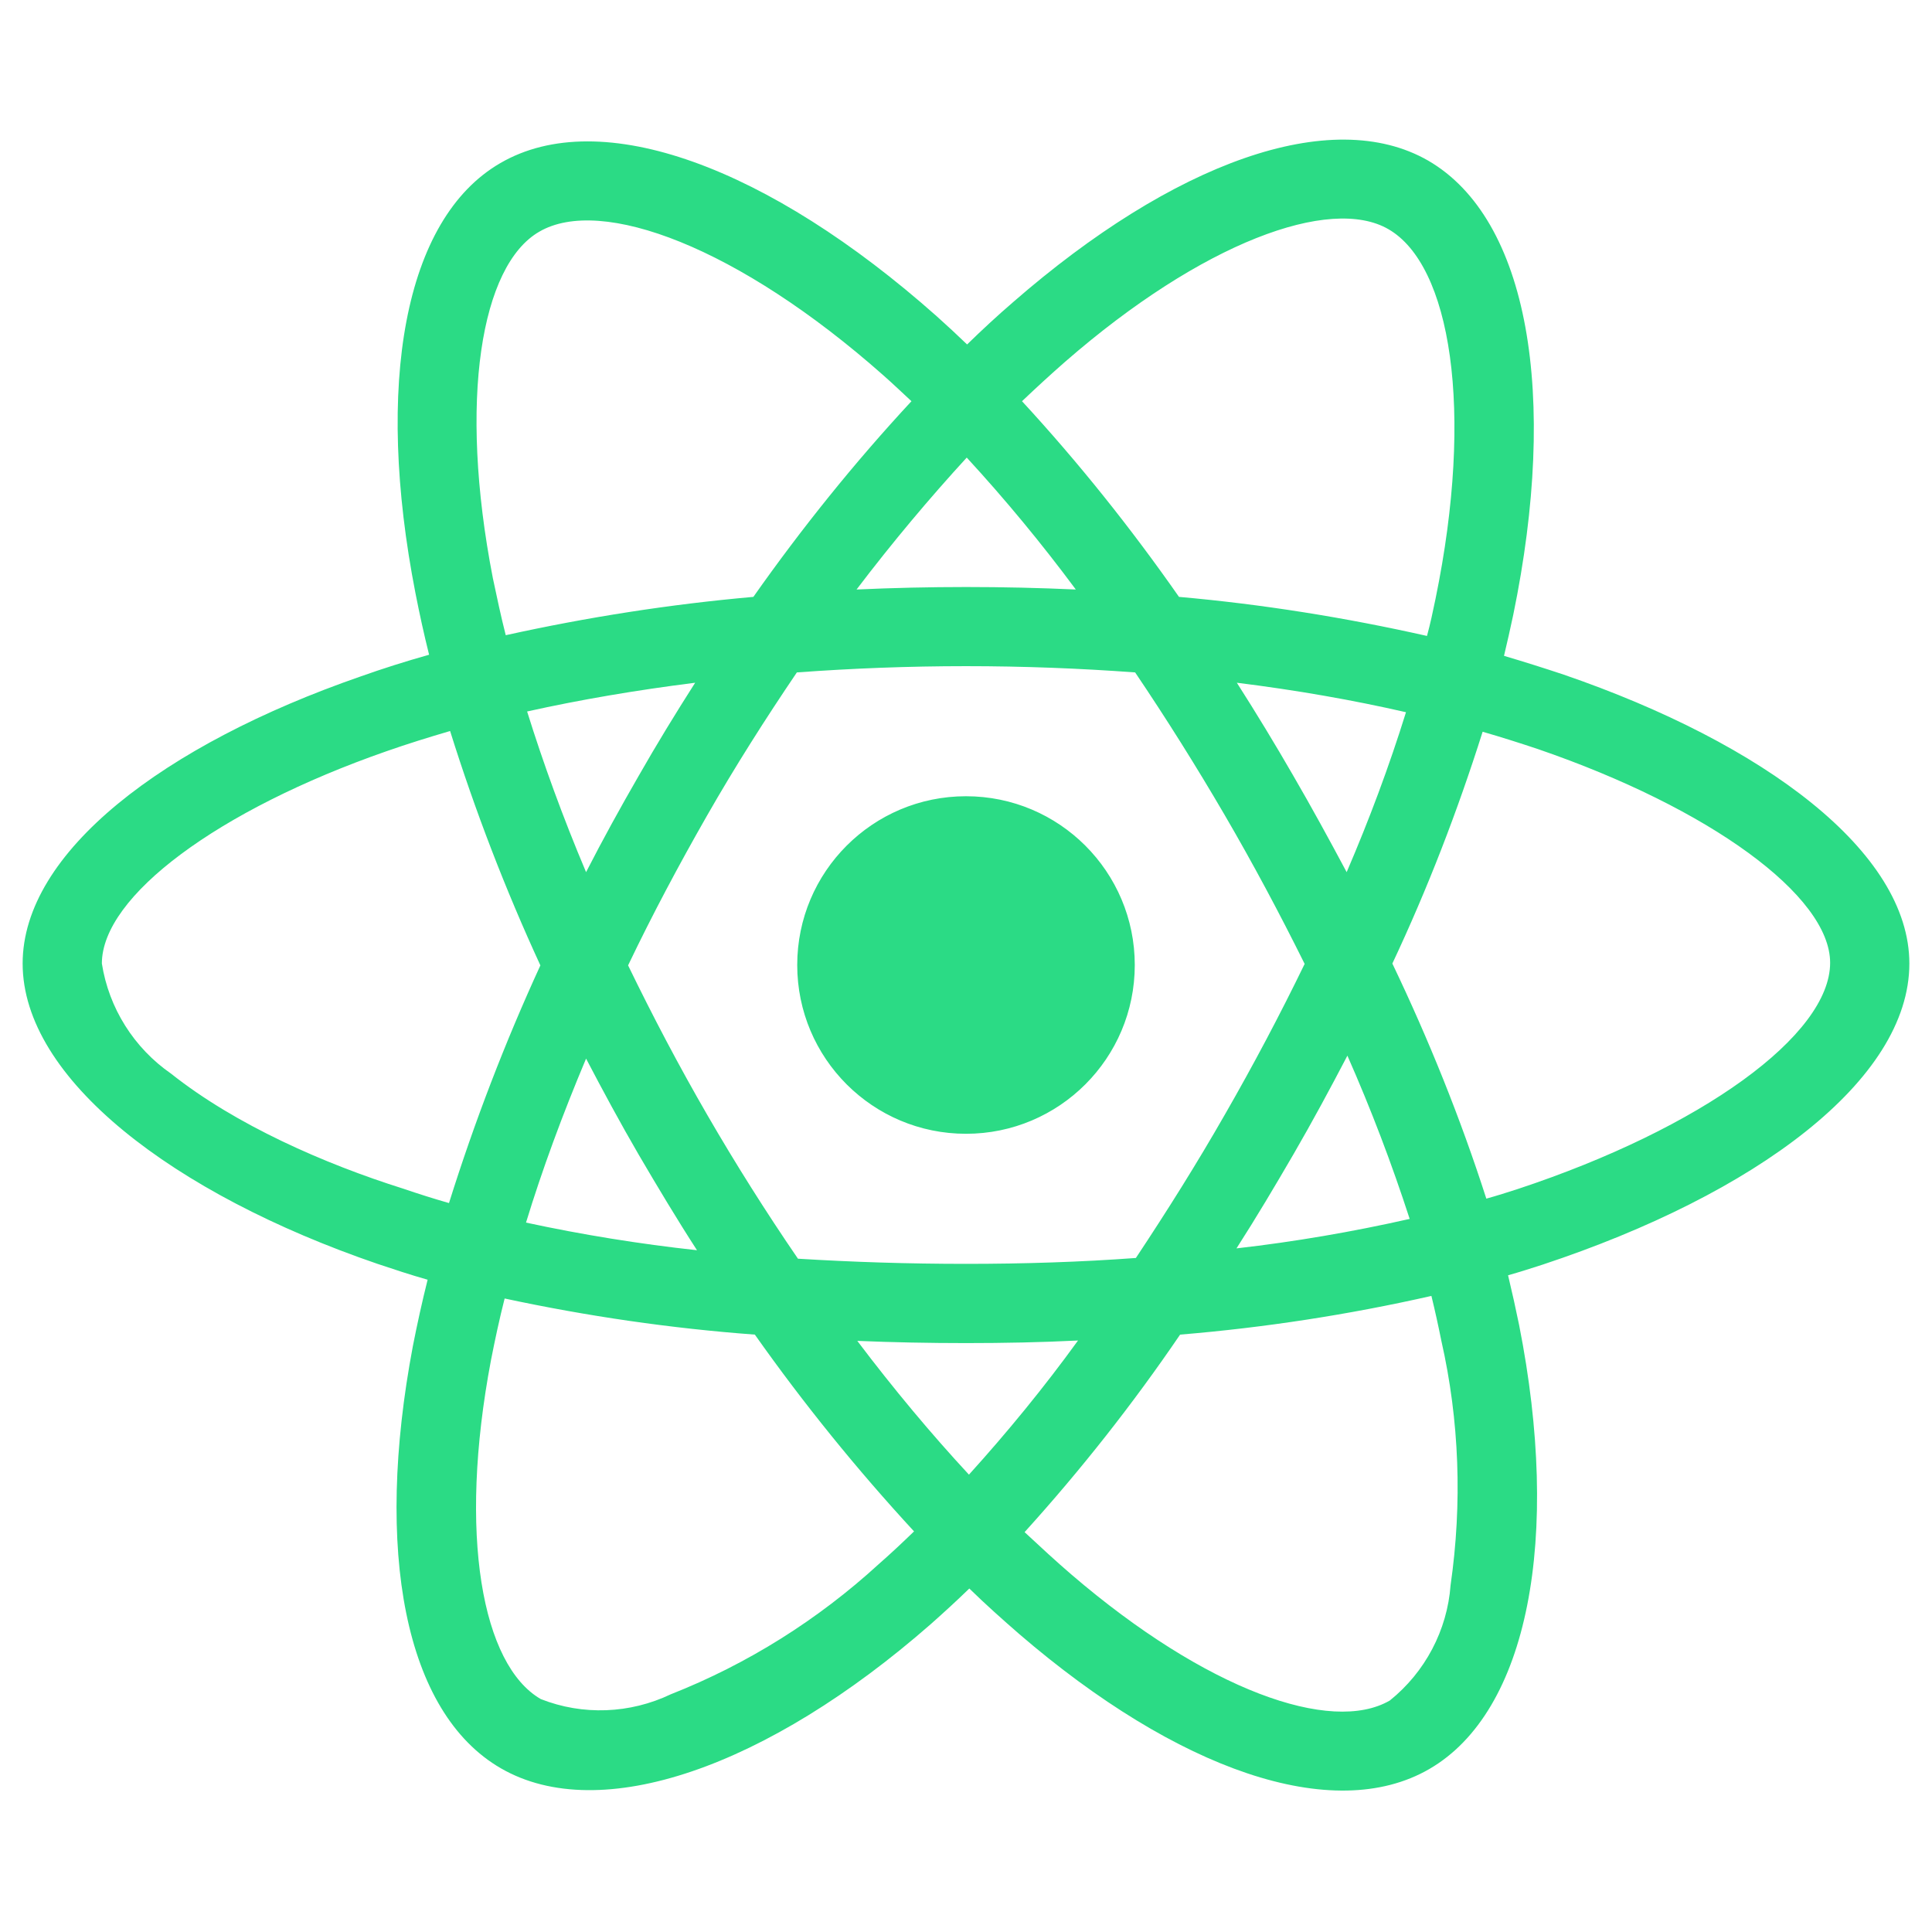 <svg width="512" height="512" viewBox="0 0 512 512" fill="none" xmlns="http://www.w3.org/2000/svg">
<path d="M414.398 178.785C409.125 177.027 403.852 175.367 398.578 173.804C399.457 170.191 400.238 166.578 401.02 162.964C413.031 104.761 405.121 57.984 378.461 42.554C352.777 27.808 310.883 43.14 268.5 80.054C264.301 83.668 260.199 87.476 256.293 91.285C253.656 88.746 250.922 86.207 248.188 83.765C203.754 44.312 159.223 27.71 132.563 43.238C106.977 58.081 99.359 102.125 110.102 157.203C111.176 162.671 112.348 168.042 113.715 173.511C107.465 175.269 101.312 177.222 95.551 179.273C43.402 197.339 6 225.855 6 255.347C6 285.816 45.844 316.382 100.043 334.937C104.438 336.402 108.832 337.867 113.324 339.136C111.859 344.996 110.59 350.757 109.418 356.714C99.164 410.914 107.172 453.882 132.758 468.628C159.125 483.863 203.461 468.238 246.625 430.445C250.043 427.417 253.461 424.292 256.879 420.972C261.176 425.171 265.668 429.175 270.16 433.082C311.957 469.019 353.266 483.57 378.754 468.824C405.121 453.589 413.715 407.398 402.582 351.148C401.703 346.851 400.727 342.457 399.652 337.964C402.777 337.085 405.805 336.109 408.832 335.132C465.18 316.48 506 286.304 506 255.347C506 225.757 467.523 197.046 414.398 178.785ZM282.27 95.874C318.598 64.234 352.484 51.831 367.914 60.718C384.418 70.191 390.766 108.472 380.414 158.765C379.73 162.085 379.047 165.308 378.168 168.531C356.488 163.648 334.516 160.132 312.445 158.179C299.75 140.015 285.883 122.632 270.844 106.324C274.652 102.71 278.363 99.293 282.27 95.874ZM169.281 306.031C174.262 314.527 179.34 323.023 184.711 331.324C169.477 329.664 154.34 327.222 139.398 323.999C143.695 309.937 149.066 295.386 155.316 280.542C159.809 289.136 164.398 297.632 169.281 306.031ZM139.691 188.55C153.754 185.425 168.695 182.886 184.223 180.933C179.047 189.039 173.969 197.339 169.184 205.738C164.398 214.039 159.711 222.535 155.316 231.128C149.164 216.578 143.988 202.32 139.691 188.55ZM166.449 255.835C172.895 242.359 179.926 229.175 187.348 216.187C194.77 203.199 202.777 190.601 211.176 178.199C225.824 177.125 240.766 176.539 256 176.539C271.234 176.539 286.273 177.125 300.824 178.199C309.125 190.503 317.035 203.101 324.555 215.992C332.074 228.882 339.105 242.066 345.746 255.445C339.203 268.921 332.172 282.203 324.652 295.289C317.23 308.277 309.32 320.875 301.02 333.375C286.469 334.449 271.332 334.937 256 334.937C240.668 334.937 225.824 334.449 211.469 333.57C202.973 321.167 194.965 308.472 187.445 295.484C179.926 282.496 172.992 269.312 166.449 255.835ZM342.816 305.835C347.797 297.242 352.484 288.55 357.074 279.761C363.324 293.921 368.793 308.277 373.578 323.023C358.441 326.441 343.109 329.078 327.68 330.835C332.953 322.632 337.934 314.234 342.816 305.835ZM356.879 231.128C352.289 222.535 347.602 213.941 342.719 205.542C337.934 197.242 332.953 189.039 327.777 180.933C343.5 182.886 358.539 185.523 372.602 188.746C368.109 203.199 362.836 217.261 356.879 231.128ZM256.195 121.265C266.449 132.398 276.117 144.117 285.102 156.226C265.766 155.347 246.332 155.347 226.996 156.226C236.566 143.628 246.43 131.91 256.195 121.265ZM142.914 61.402C159.32 51.831 195.746 65.503 234.125 99.488C236.566 101.636 239.008 103.98 241.547 106.324C226.41 122.632 212.445 140.015 199.652 158.179C177.582 160.132 155.707 163.55 134.027 168.335C132.758 163.355 131.684 158.277 130.609 153.199C121.43 105.933 127.484 70.289 142.914 61.402ZM118.988 318.824C114.887 317.652 110.883 316.382 106.879 315.015C86.078 308.472 62.445 298.121 45.355 284.546C35.492 277.71 28.852 267.164 26.996 255.347C26.996 237.476 57.855 214.624 102.387 199.097C107.953 197.144 113.617 195.386 119.281 193.726C125.922 214.917 133.93 235.718 143.207 255.835C133.832 276.246 125.727 297.339 118.988 318.824ZM232.855 414.527C216.742 429.273 198.09 440.992 177.777 448.999C166.938 454.175 154.438 454.664 143.305 450.269C127.777 441.285 121.332 406.812 130.121 360.425C131.195 354.957 132.367 349.488 133.734 344.117C155.609 348.804 177.68 352.027 200.043 353.687C212.934 371.949 227.094 389.429 242.23 405.835C239.105 408.863 235.98 411.792 232.855 414.527ZM256.781 390.796C246.82 380.054 236.859 368.14 227.191 355.347C236.566 355.738 246.234 355.933 256 355.933C266.059 355.933 275.922 355.738 285.688 355.249C276.703 367.652 267.035 379.468 256.781 390.796ZM384.418 420.093C383.539 432.007 377.68 443.14 368.305 450.66C352.777 459.644 319.672 447.925 283.93 417.261C279.828 413.746 275.727 409.937 271.527 406.031C286.469 389.527 300.238 372.046 312.738 353.687C335.102 351.832 357.367 348.414 379.34 343.433C380.316 347.437 381.195 351.441 381.977 355.347C386.762 376.441 387.543 398.414 384.418 420.093ZM402.191 315.113C399.457 315.992 396.723 316.871 393.891 317.652C387.055 296.363 378.656 275.562 368.988 255.347C378.363 235.425 386.273 214.917 392.914 193.921C397.992 195.386 402.875 196.949 407.562 198.511C453.07 214.136 485.004 237.378 485.004 255.152C485.004 274.292 450.922 298.999 402.191 315.113ZM256 300.464C280.707 300.464 300.727 280.445 300.727 255.738C300.727 231.031 280.707 211.011 256 211.011C231.293 211.011 211.273 231.031 211.273 255.738C211.273 280.445 231.293 300.464 256 300.464Z" fill="#2BDB85"/>
</svg>
